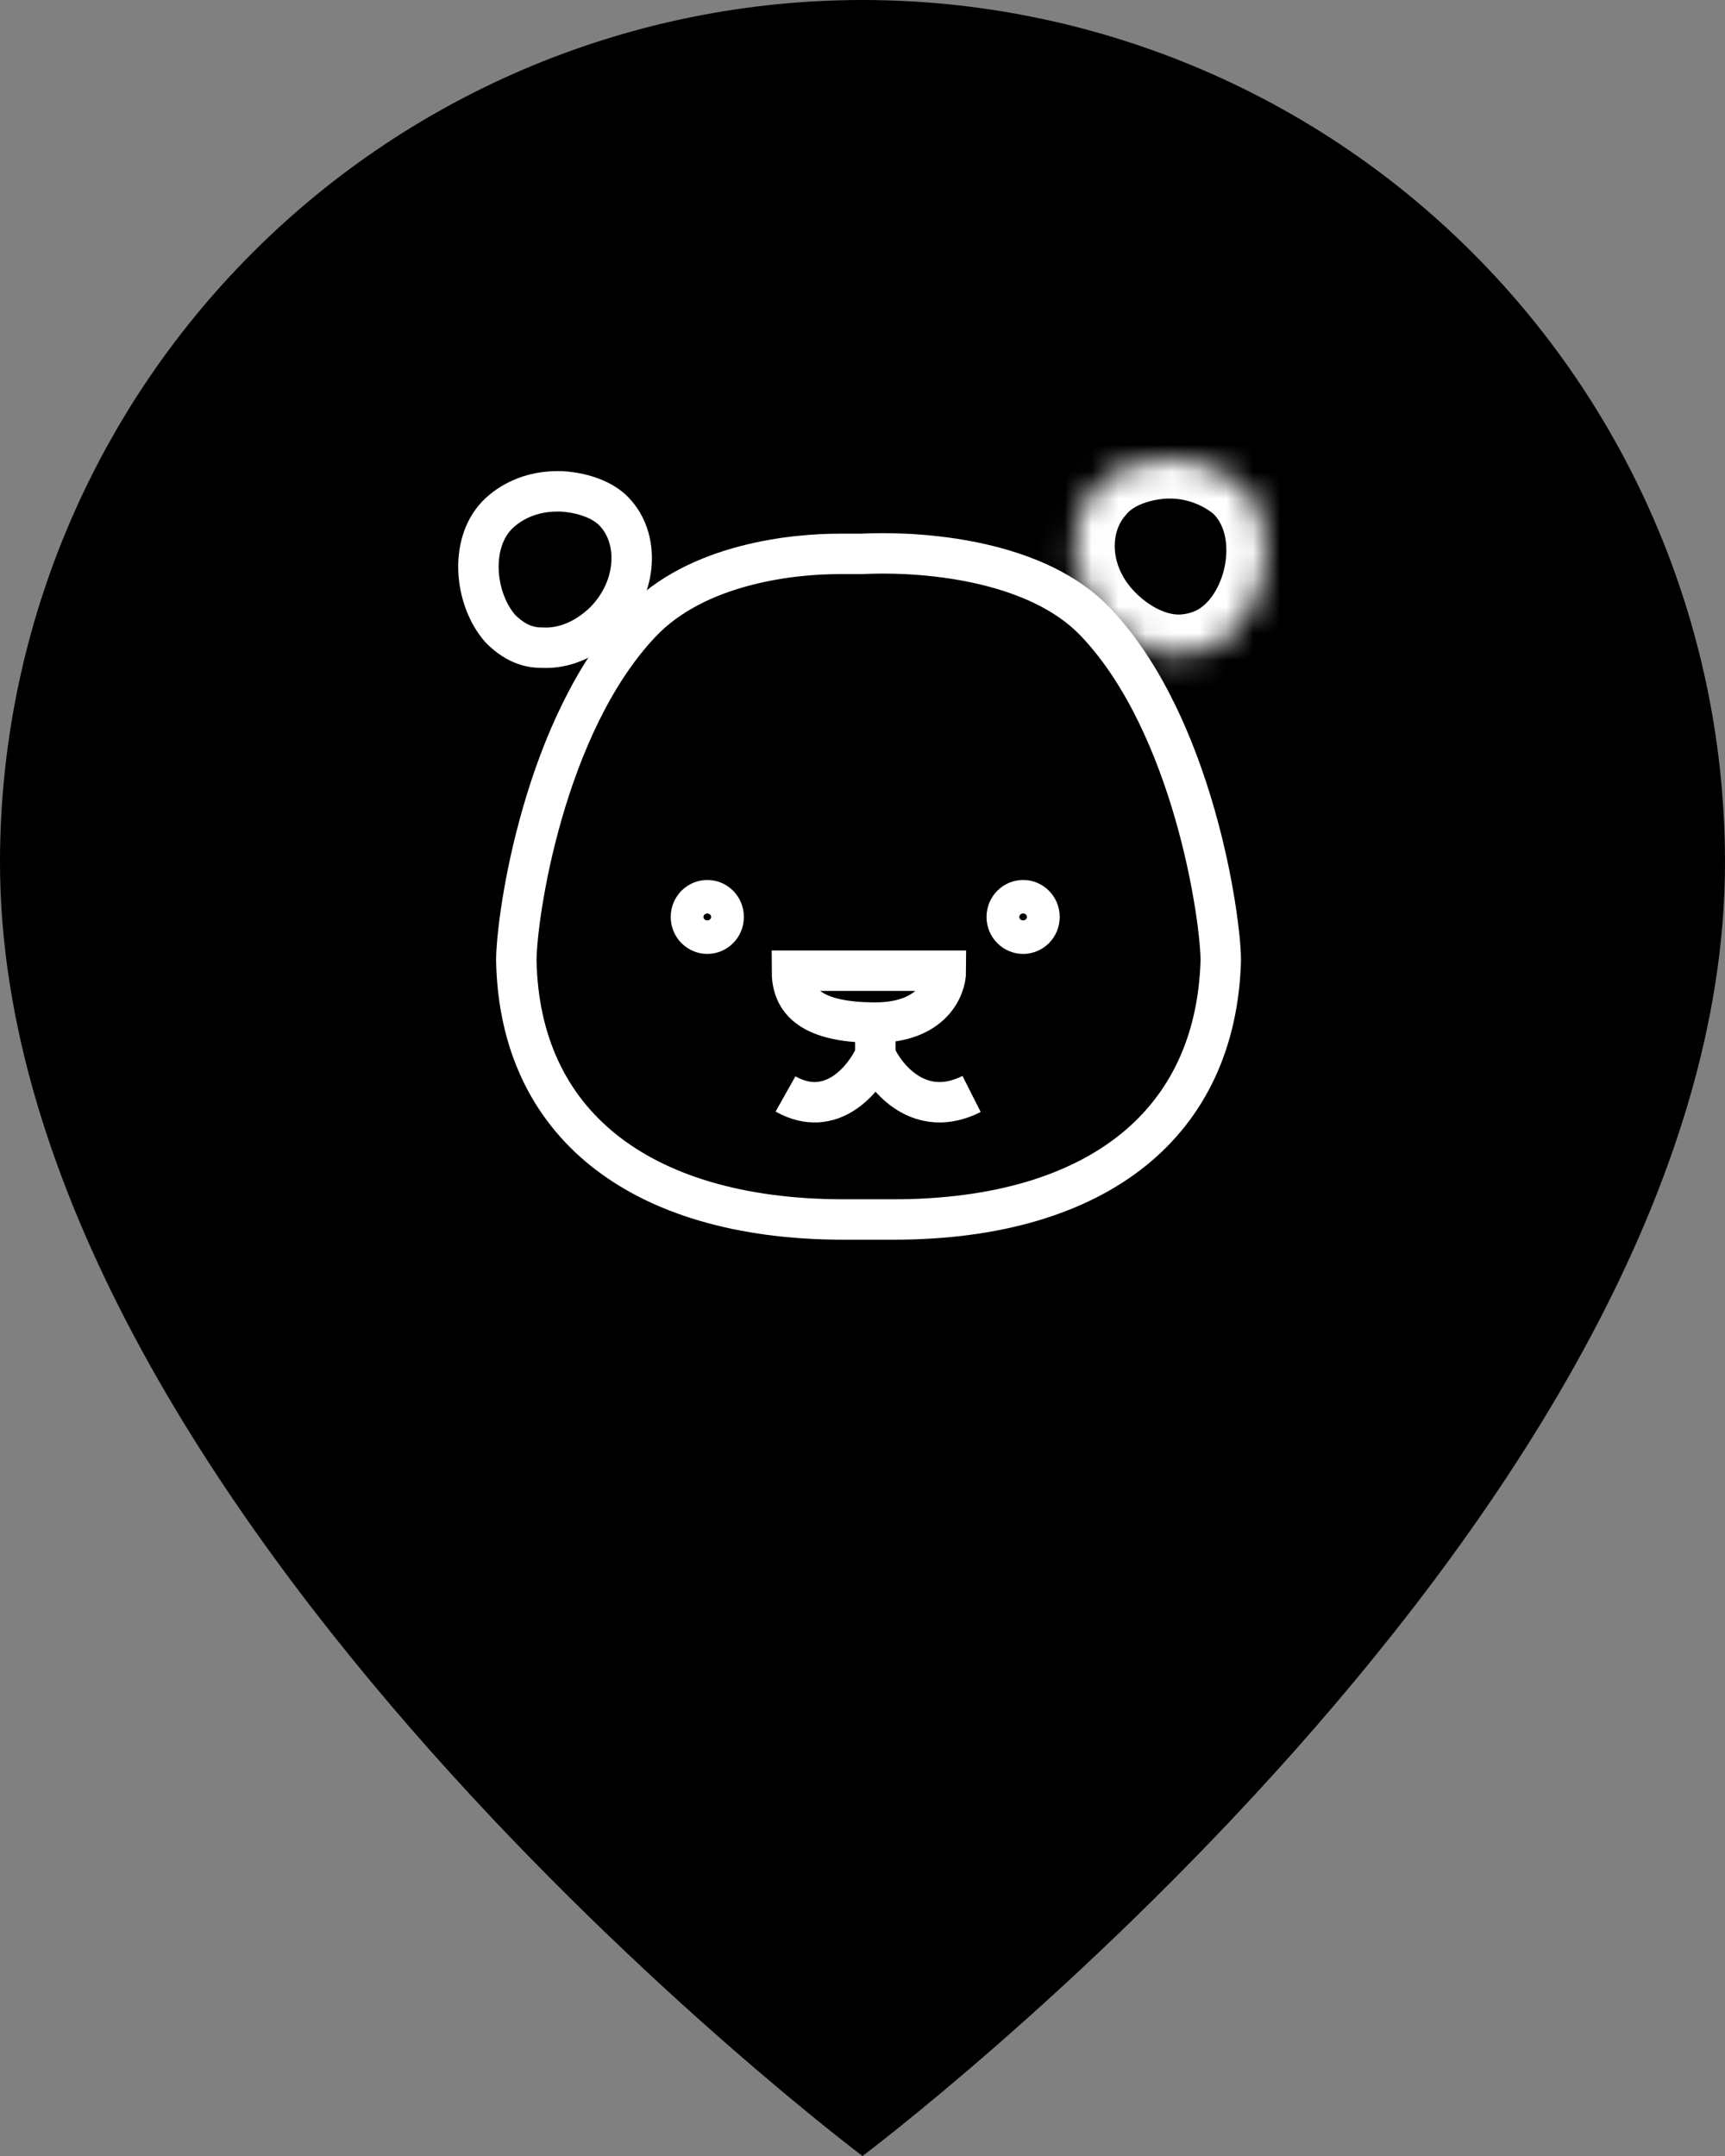 <svg width="64" height="80" viewBox="0 0 64 80" fill="none" xmlns="http://www.w3.org/2000/svg">
<rect x="0" y="0" width="64" height="80" fill="#808080" stroke="none"/>
<path d="M64 32C64 56 32 80 32 80C32 80 0 56 0 32C0 23.513 3.371 15.374 9.373 9.373C15.374 3.371 23.513 0 32 0C40.487 0 48.626 3.371 54.627 9.373C60.629 15.374 64 23.513 64 32V32Z" fill="black"/>
<path d="M26.849 34.024C26.849 34.375 26.57 34.646 26.242 34.646C25.914 34.646 25.635 34.375 25.635 34.024C25.635 33.672 25.914 33.402 26.242 33.402C26.569 33.402 26.849 33.672 26.849 34.024Z" stroke="white" stroke-width="1.5"/>
<path d="M38.567 34.024C38.567 34.375 38.287 34.646 37.96 34.646C37.632 34.646 37.352 34.375 37.352 34.024C37.352 33.672 37.632 33.402 37.96 33.402C38.287 33.402 38.567 33.672 38.567 34.024Z" stroke="white" stroke-width="1.5"/>
<path d="M23.764 23.124L23.765 23.123C24.806 22.015 26.231 21.365 27.635 20.996C29.034 20.627 30.354 20.553 31.114 20.553H31.854H31.978C31.985 20.553 32.003 20.552 32.032 20.55C32.325 20.537 33.694 20.472 35.38 20.731C37.254 21.019 39.345 21.686 40.683 23.121L40.686 23.124C42.447 24.993 43.608 27.697 44.328 30.2C45.043 32.689 45.291 34.871 45.293 35.636C45.204 38.681 44.054 41.049 42.041 42.672C40.008 44.31 37.016 45.25 33.15 45.25H31.299C27.433 45.25 24.425 44.31 22.384 42.671C20.364 41.048 19.216 38.681 19.156 35.639C19.158 34.846 19.406 32.661 20.122 30.177C20.84 27.683 22.001 24.994 23.764 23.124Z" stroke="white" stroke-width="1.5"/>
<mask id="path-5-inside-1_343_3862" fill="white">
<path d="M43.91 24.298C42.985 24.361 41.998 23.924 41.196 23.175C39.654 21.741 39.407 19.495 40.641 18.123C41.196 17.437 42.183 17.063 43.232 17H43.417C44.404 17 45.329 17.374 46.008 17.936C47.488 19.308 47.18 21.928 45.946 23.3C45.391 23.924 44.712 24.236 43.91 24.298Z"/>
</mask>
<path d="M43.91 24.298L44.011 25.795L44.019 25.794L44.026 25.794L43.91 24.298ZM41.196 23.175L42.219 22.079L42.217 22.077L41.196 23.175ZM40.641 18.123L41.756 19.126L41.782 19.097L41.806 19.067L40.641 18.123ZM43.232 17V15.5H43.187L43.142 15.503L43.232 17ZM46.008 17.936L47.028 16.835L46.996 16.807L46.964 16.78L46.008 17.936ZM45.946 23.3L44.831 22.297L44.826 22.303L45.946 23.3ZM43.809 22.802C43.413 22.828 42.815 22.634 42.219 22.079L40.172 24.272C41.181 25.214 42.556 25.893 44.011 25.795L43.809 22.802ZM42.217 22.077C41.137 21.072 41.187 19.759 41.756 19.126L39.525 17.12C37.627 19.232 38.17 22.409 40.174 24.274L42.217 22.077ZM41.806 19.067C41.998 18.83 42.506 18.546 43.321 18.497L43.142 15.503C41.86 15.579 40.393 16.044 39.474 17.179L41.806 19.067ZM43.232 18.5H43.417V15.5H43.232V18.5ZM43.417 18.5C44.032 18.5 44.624 18.737 45.052 19.091L46.964 16.78C46.035 16.011 44.776 15.5 43.417 15.5V18.5ZM44.988 19.036C45.322 19.346 45.528 19.866 45.496 20.548C45.465 21.239 45.191 21.896 44.831 22.297L47.062 24.303C47.935 23.332 48.433 21.993 48.493 20.687C48.554 19.373 48.174 17.898 47.028 16.835L44.988 19.036ZM44.826 22.303C44.544 22.62 44.233 22.769 43.794 22.803L44.026 25.794C45.191 25.703 46.238 25.228 47.066 24.297L44.826 22.303Z" fill="white" mask="url(#path-5-inside-1_343_3862)"/>
<path d="M22.866 19.076L22.872 19.084L22.878 19.091C23.738 20.099 23.631 21.893 22.377 23.113C21.691 23.751 20.899 24.079 20.1 24.031L20.078 24.03L20.056 24.03C19.514 24.03 19.021 23.785 18.566 23.329C18.089 22.791 17.778 21.976 17.752 21.139C17.726 20.3 17.986 19.534 18.529 19.031C19.064 18.539 19.807 18.232 20.673 18.232H20.834C21.756 18.291 22.495 18.618 22.866 19.076Z" stroke="white" stroke-width="1.5"/>
<path d="M32.476 37.944C34.571 37.944 35.095 36.66 35.095 36.018H29.381C29.381 36.981 29.857 37.944 32.476 37.944ZM32.476 37.944V39.148M32.476 39.148C32.873 40.03 34.142 41.555 36.047 40.592M32.476 39.148C32.079 40.03 30.857 41.555 29.143 40.592" stroke="white" stroke-width="1.5"/>
</svg>
